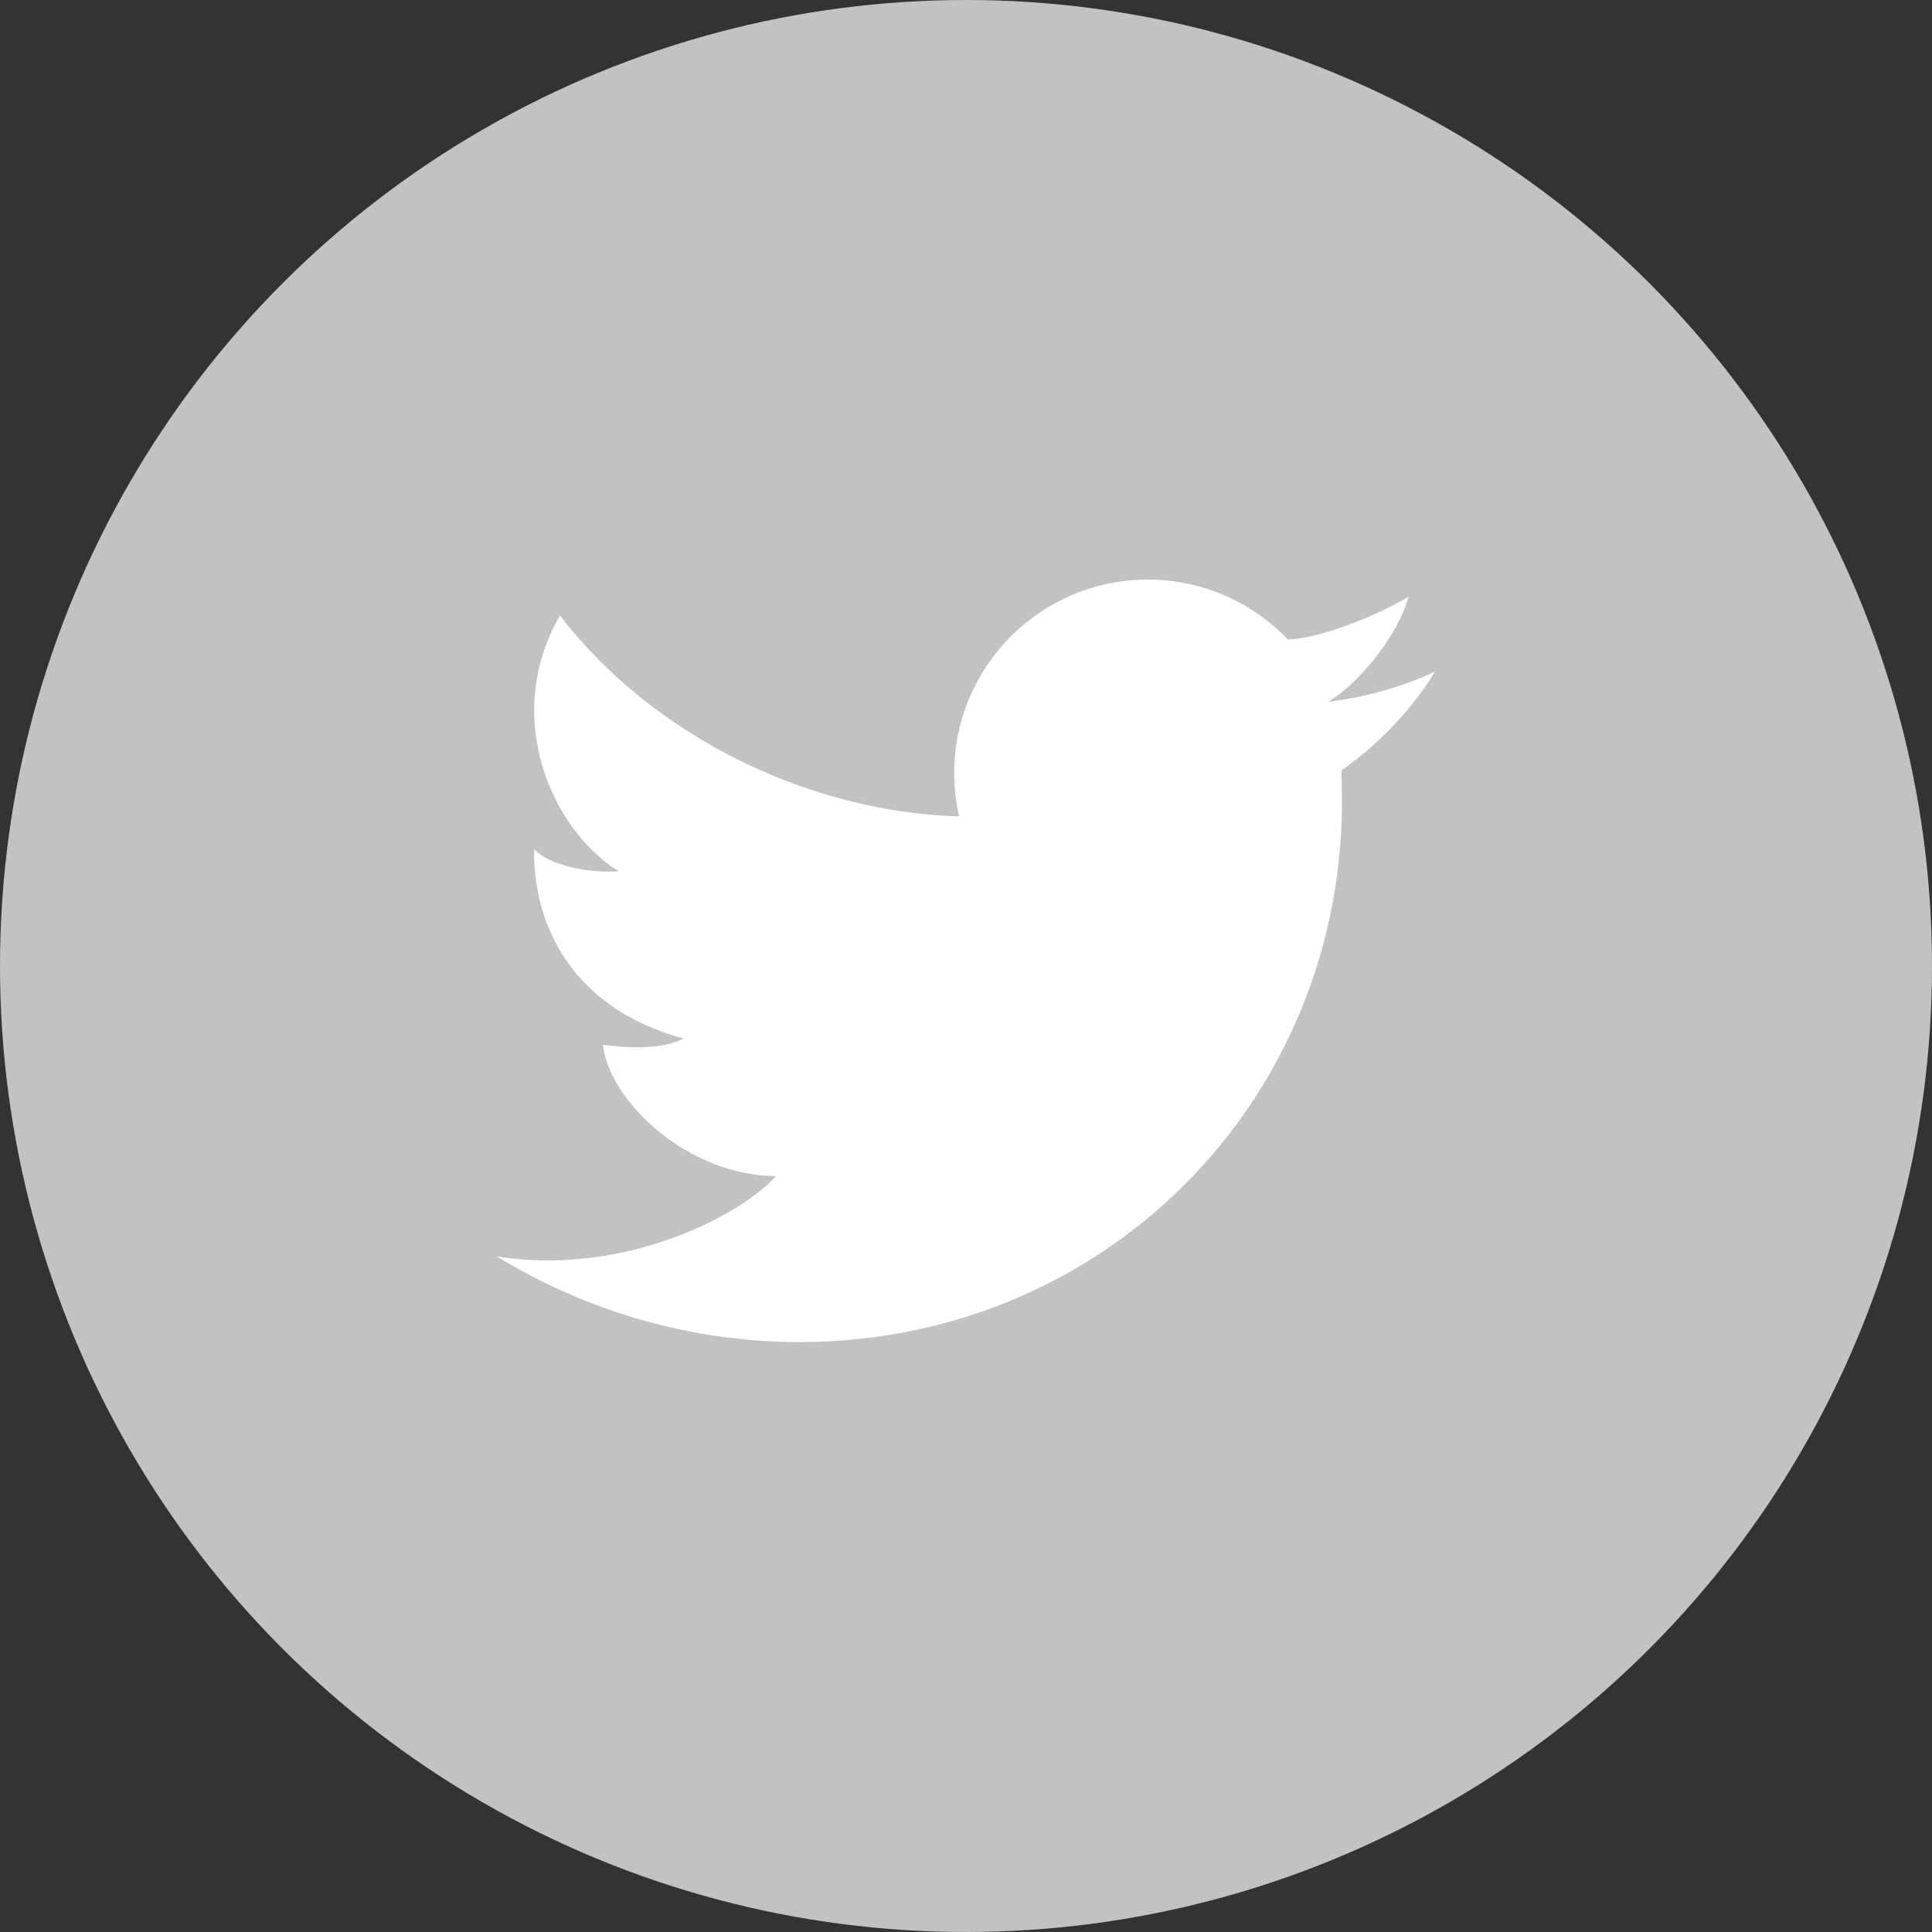 <?xml version="1.0" encoding="UTF-8"?>
<svg width="100px" height="100px" viewBox="0 0 100 100" version="1.1" xmlns="http://www.w3.org/2000/svg" xmlns:xlink="http://www.w3.org/1999/xlink">
    <rect x="0" y="0" width="100" height="100" fill="#333333" stroke="none"/>
    <!-- Generator: Sketch 44.1 (41455) - http://www.bohemiancoding.com/sketch -->
    <title>Twitter</title>
    <desc>Created with Sketch.</desc>
    <defs></defs>
    <g id="Page-1" stroke="none" stroke-width="1" fill="none" fill-rule="evenodd">
        <g id="Zepline---HOME" transform="translate(-1889, -1040)">
            <g id="Twitter" transform="translate(1889, 1040)">
                <circle id="Oval-1" fill="#C2C2C2" cx="50" cy="50" r="50"></circle>
                <path d="M72.903,30.876 C71.492,31.78 68.252,33.093 66.654,33.093 L66.654,33.096 C64.829,31.19 62.26,30 59.411,30 C53.878,30 49.391,34.487 49.391,40.018 C49.391,40.787 49.48,41.536 49.644,42.255 L49.643,42.255 C42.137,42.058 33.928,38.296 28.986,31.857 C25.947,37.116 28.577,42.965 32.025,45.097 C30.845,45.186 28.672,44.961 27.649,43.963 C27.581,47.453 29.259,52.078 35.379,53.756 C34.2,54.39 32.114,54.209 31.207,54.074 C31.525,57.02 35.651,60.873 40.164,60.873 C38.555,62.733 32.505,66.107 25.714,65.033 C30.326,67.839 35.701,69.464 41.389,69.464 C57.556,69.464 70.11,56.362 69.435,40.199 C69.432,40.182 69.432,40.164 69.43,40.144 C69.432,40.103 69.435,40.061 69.435,40.018 C69.435,39.968 69.43,39.92 69.429,39.872 C70.9,38.865 72.875,37.085 74.286,34.742 C73.468,35.192 71.013,36.095 68.729,36.319 C70.195,35.527 72.367,32.936 72.903,30.876" id="Fill-1" fill="#FFFFFF"></path>
            </g>
        </g>
    </g>
</svg>